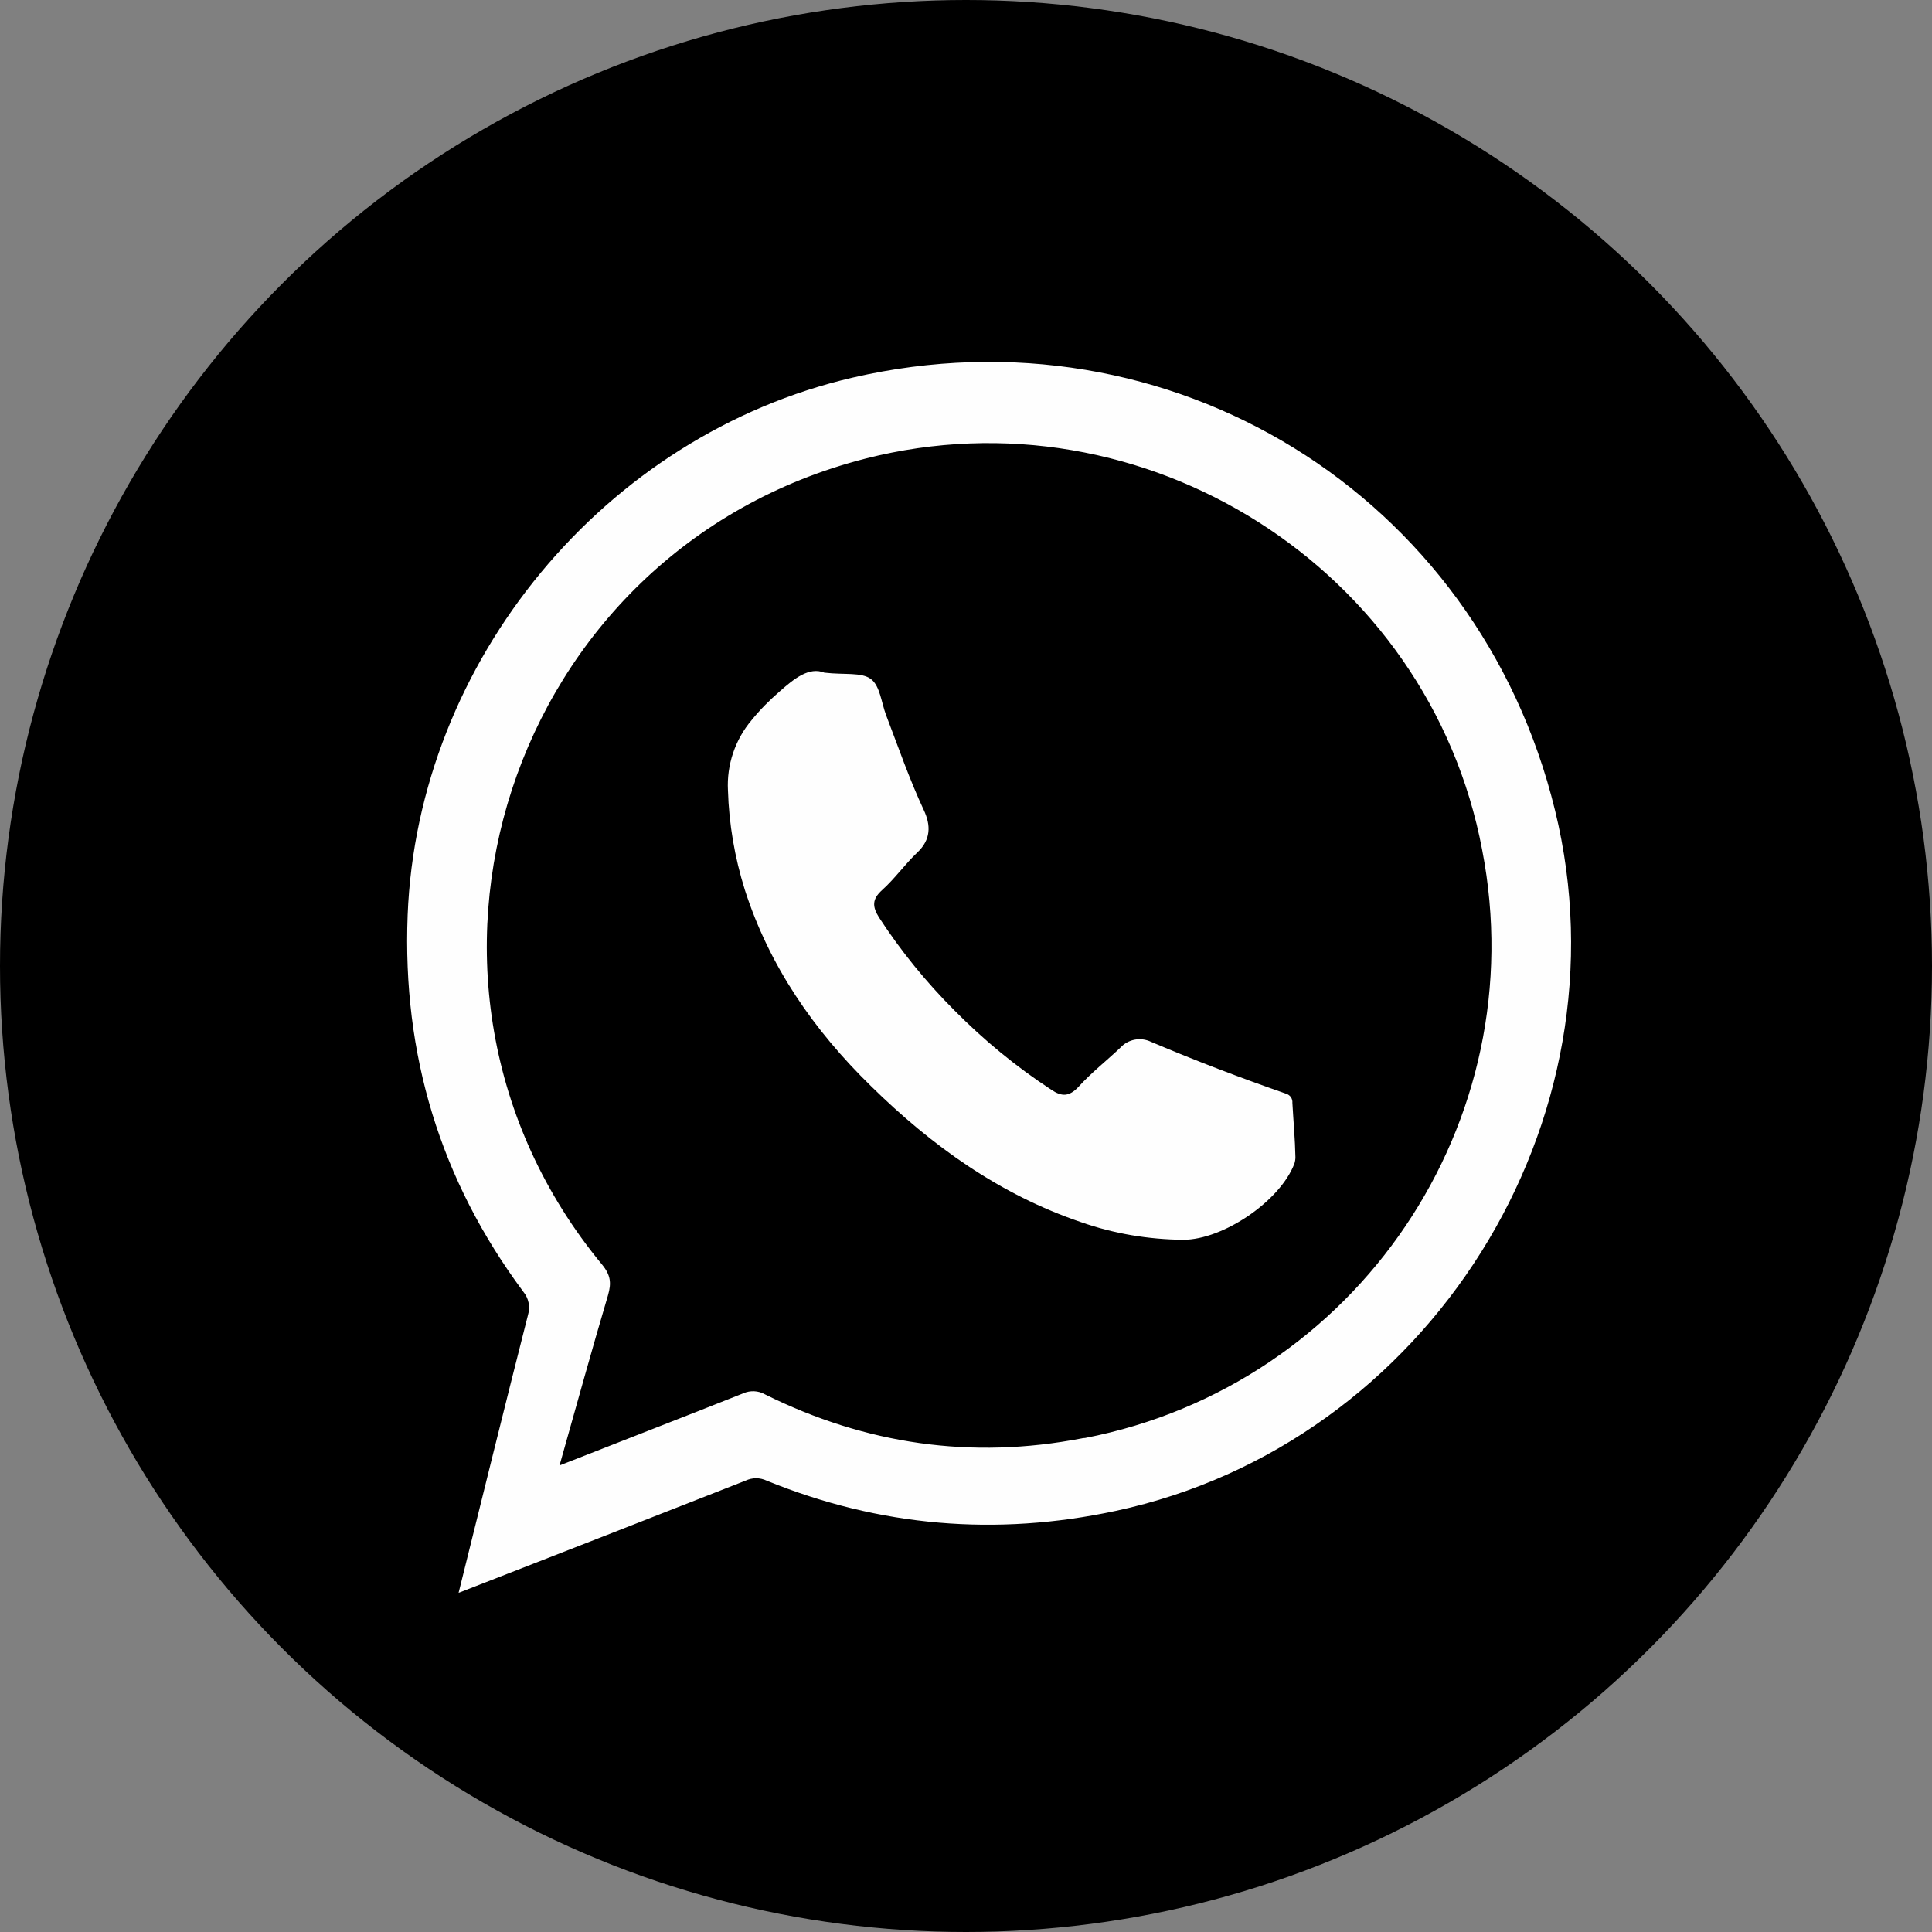 <?xml version="1.0" encoding="utf-8"?>
<!-- Generator: Adobe Illustrator 22.0.1, SVG Export Plug-In . SVG Version: 6.00 Build 0)  -->
<svg version="1.1" id="圖層_1" xmlns="http://www.w3.org/2000/svg" xmlns:xlink="http://www.w3.org/1999/xlink" x="0px" y="0px"
	 viewBox="0 0 573 573" style="enable-background:new 0 0 573 573;" xml:space="preserve">
<rect x="0" y="0" width="573" height="573" fill="#808080" stroke="none"/>
<style type="text/css">
	.st0{fill:#FEFEFE;stroke:#000000;stroke-miterlimit:10;}
	.st1{fill:#FEFEFE;}
</style>
<title>資產 1</title>
<g id="圖層_1-2">
	<g>
		<circle cx="286.5" cy="286.5" r="286.5"/>
		<path d="M156.1,389.8c0.7-2.2,0.2-4.7-1.3-6.5c-24.8-33.2-36-70.7-34.4-112c2.9-75.7,58.5-142.8,132.4-159.9
			c94.3-21.8,186,34.7,208.9,128.8C484.3,332.7,424,428.8,331,448.6c-35.5,7.6-70.1,4.7-103.8-9c-1.9-0.9-4-0.9-5.9,0
			c-27.5,10.8-55.1,21.5-82.6,32.2c-1,0.4-1.9,0.7-3.4,1.3C142.3,444.9,149.1,417.4,156.1,389.8z"/>
		<path class="st0" d="M252.8,111.5c-73.8,17.1-129.4,84.2-132.4,159.9c-1.6,41.4,9.7,78.8,34.4,112c1.5,1.8,2,4.2,1.3,6.5
			c-7,27.5-13.8,55.1-20.8,83.3c1.4-0.5,2.4-0.9,3.4-1.3c27.5-10.7,55.1-21.5,82.6-32.3c1.9-0.9,4-0.9,5.9,0
			c33.6,13.7,68.3,16.6,103.8,9c93-19.9,153.3-115.9,130.7-208.3C438.8,146.2,347.1,89.7,252.8,111.5z M320.8,426.1
			c-32.6,6.3-63.9,1.8-93.7-13c-2.1-1.2-4.7-1.3-6.9-0.3c-17.6,7-35.2,13.8-53.5,21c4.8-17,9.3-33.3,14.1-49.5
			c1.1-3.8,0.8-6.3-1.8-9.5c-69.4-83.9-27.7-211.3,77.8-238.3c82.3-21,166.6,32.4,182.3,115.7c15.6,80.4-37,158.2-117.4,173.8
			C321.3,426,321.1,426,320.8,426.1L320.8,426.1z"/>
		<path d="M256.8,136.5c-105.5,27-147.1,154.4-77.8,238.3c2.6,3.1,3,5.7,1.8,9.5c-4.8,16.2-9.3,32.5-14.1,49.5
			c18.3-7.1,35.9-14,53.5-21c2.2-1,4.8-0.9,6.9,0.3c29.8,14.8,61.1,19.3,93.7,13c80.5-15.2,133.5-92.7,118.3-173.2
			c0-0.2-0.1-0.5-0.1-0.7C423.3,168.9,339.1,115.4,256.8,136.5z M384.2,345.2c-4.3,11.1-21.1,22.6-33,22.6
			c-10.3,0-20.5-1.8-30.2-5.2c-24.2-8.2-44.4-22.7-62.4-40.4c-16.8-16.5-30-35.5-37.4-58.2c-3-9.6-4.7-19.5-5-29.5
			c-0.4-7.6,2.1-15,7-20.8c2.5-3,5.3-5.9,8.3-8.5c4.3-3.9,8.8-7.4,13.3-5.6c6,0.6,10.9-0.2,13.8,1.9c2.7,1.9,3,7,4.5,10.7
			c3.6,9.4,6.9,19,11.2,28.2c2.1,4.6,2.1,8.7-1.9,12.5c-3.7,3.5-6.7,7.8-10.5,11.2c-3,2.7-3,5-0.9,8.1c6.5,9.9,14,19.2,22.4,27.6
			c8.7,8.8,18.3,16.7,28.7,23.5c3.2,2.1,5.4,2,8.1-0.9c3.8-4.2,8.4-7.6,12.4-11.6c2.3-2.5,6-3.2,9.1-1.7
			c13.2,5.6,26.6,10.7,40.1,15.4c1.2,0.3,1.9,1.5,1.8,2.7c0.3,5.4,0.8,10.8,1.1,16.2C384.5,344,384.4,344.6,384.2,345.2z"/>
		<path class="st1" d="M383.3,327.1c0.1-1.2-0.6-2.3-1.8-2.7c-13.5-4.7-26.9-9.8-40.1-15.4c-3.1-1.5-6.8-0.8-9.1,1.7
			c-4.1,3.9-8.6,7.4-12.4,11.6c-2.8,3-5,3-8.1,0.9c-10.4-6.8-20-14.7-28.7-23.5c-8.4-8.4-15.9-17.6-22.4-27.6
			c-2-3.2-2.1-5.4,0.9-8.1c3.8-3.4,6.8-7.7,10.5-11.2c4-3.8,4-8,1.9-12.5c-4.3-9.2-7.6-18.8-11.2-28.2c-1.4-3.7-1.8-8.7-4.5-10.7
			c-2.8-2.1-7.8-1.2-13.8-1.9c-4.5-1.8-8.9,1.7-13.3,5.6c-3,2.6-5.8,5.4-8.3,8.5c-4.9,5.8-7.4,13.3-7,20.8c0.3,10,2,19.9,5,29.5
			c7.3,22.7,20.5,41.7,37.4,58.2c18,17.7,38.2,32.2,62.4,40.4c9.7,3.4,19.9,5.1,30.2,5.2c11.9,0,28.8-11.5,33-22.6
			c0.2-0.6,0.3-1.3,0.3-1.9C384.1,337.9,383.6,332.5,383.3,327.1z"/>
	</g>
</g>
</svg>
